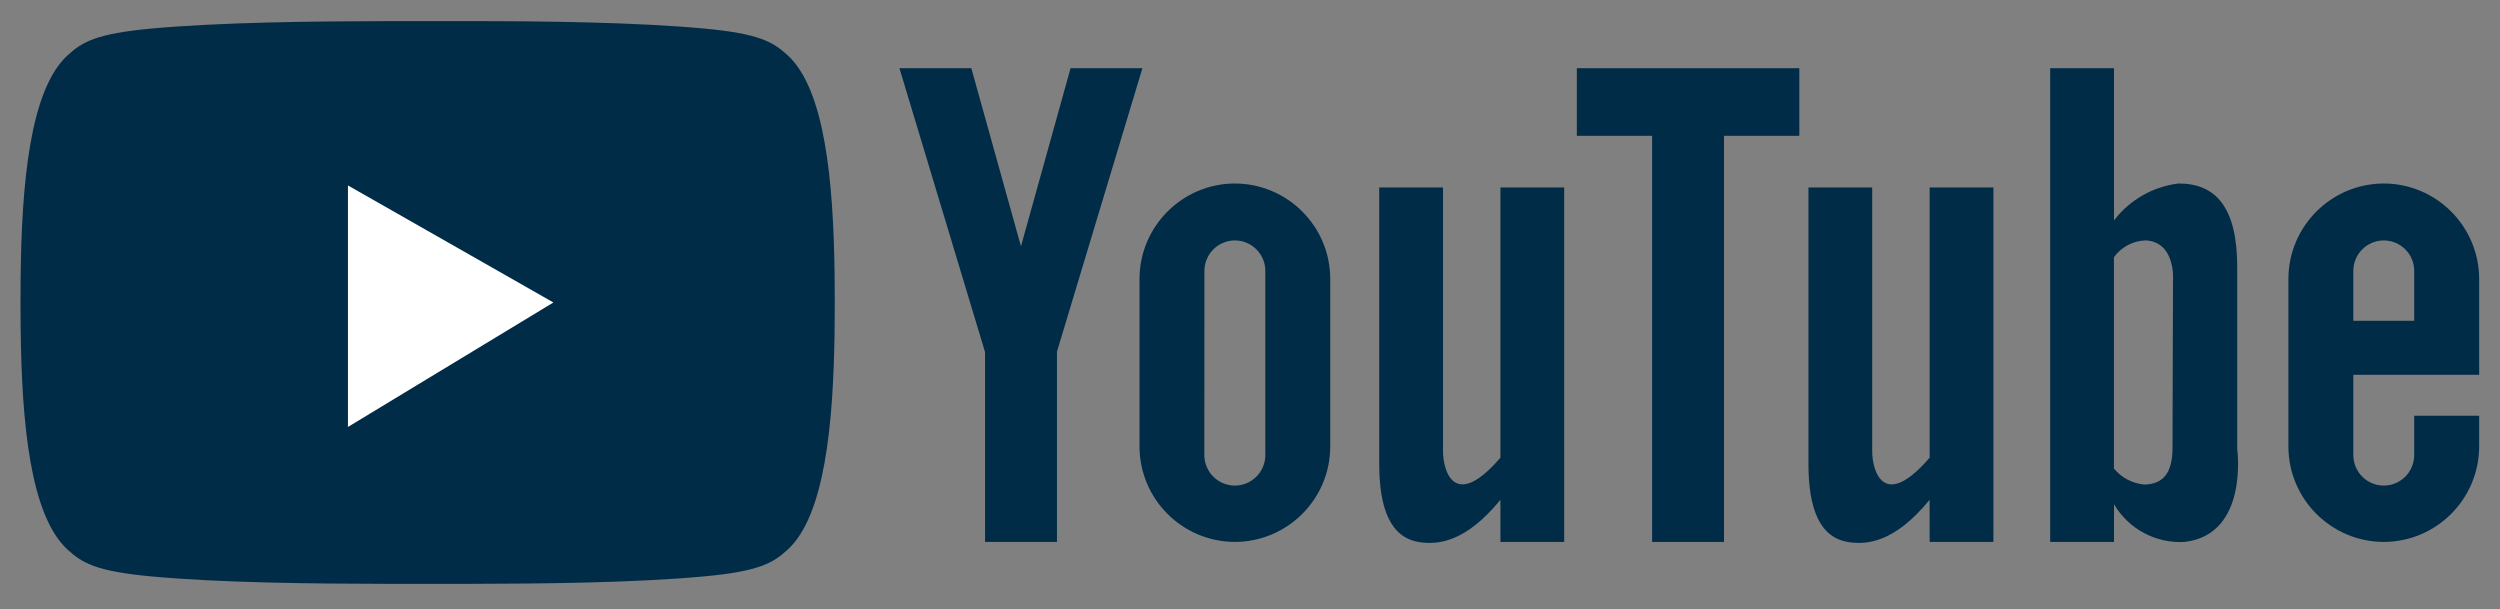 <?xml version="1.0" encoding="utf-8"?>
<!-- Generator: Adobe Illustrator 15.0.0, SVG Export Plug-In  -->
<!DOCTYPE svg PUBLIC "-//W3C//DTD SVG 1.1//EN" "http://www.w3.org/Graphics/SVG/1.1/DTD/svg11.dtd">
<svg version="1.1"
	 xmlns="http://www.w3.org/2000/svg" xmlns:xlink="http://www.w3.org/1999/xlink" xmlns:a="http://ns.adobe.com/AdobeSVGViewerExtensions/3.0/"
	 x="0px" y="0px" width="119px" height="29px" viewBox="-0.976 -1.004 119 29"
	 overflow="visible" enable-background="new -0.976 -1.004 119 29" xml:space="preserve">
<rect x="-0.976" y="-1.004" width="119" height="29" fill="#808080" stroke="none"/>
<defs>
</defs>
<path fill="#002C47" d="M70.444,24.792h3.035V7.92h-3.035v12.86c-2.184,2.545-2.732,0.645-2.732-0.312V7.92h-3.037v13.147
	c0,2.146,0.537,3.516,1.9,3.732c0.91,0.143,2.223,0,3.869-2.012v2V24.792z M45.913,24.792h3.422v-9.055l4.068-13.495h-3.42
	l-2.361,8.48l-2.363-8.48h-3.422l4.076,13.516V24.792z M57.805,7.73L57.805,7.73c2.504,0.007,4.533,2.036,4.539,4.54v7.983
	c-0.006,2.504-2.035,4.531-4.539,4.539l0,0c-2.504-0.008-4.533-2.035-4.541-4.539V12.27C53.272,9.766,55.301,7.737,57.805,7.73z
	 M56.35,20.661c0.004,0.801,0.654,1.449,1.455,1.449l0,0c0.799-0.002,1.447-0.65,1.449-1.451V11.89
	c-0.002-0.8-0.65-1.448-1.449-1.45l0,0c-0.801,0.002-1.447,0.65-1.451,1.45L56.35,20.661z"/>
<path fill="#002C47" d="M96.612,24.792h3.039v-1.793c0.695,1.18,1.992,1.873,3.359,1.793c3.064-0.354,2.506-4.416,2.506-4.416
	v-8.652c0-2.854-1.01-3.994-2.793-3.994c-1.219,0.148-2.326,0.781-3.072,1.756V2.243h-3.039V24.792z M99.647,21.304V11.239
	c0.354-0.493,0.922-0.79,1.529-0.8c1.426,0.095,1.283,1.9,1.283,1.9s-0.023,6.679-0.023,7.962c0,1.285-0.5,1.734-1.332,1.76
	c-0.566-0.047-1.09-0.318-1.453-0.758H99.647z"/>
<path fill="#002C47" d="M90.875,24.792h3.035V7.92h-3.035v12.86c-2.186,2.545-2.734,0.645-2.734-0.312V7.92h-3.035v13.147
	c0,2.146,0.535,3.516,1.9,3.732c0.908,0.143,2.221,0,3.867-2.012L90.875,24.792z"/>
<polygon fill="#002C47" points="77.665,24.792 81.086,24.792 81.086,5.461 84.672,5.461 84.672,2.243 74.081,2.243 74.081,5.461 
	77.665,5.461 "/>
<path fill="#002C47" d="M112.491,7.73L112.491,7.73c2.504,0.007,4.533,2.035,4.541,4.54v4.565h-5.99v3.826
	c0.002,0.799,0.65,1.447,1.449,1.449l0,0c0.801-0.002,1.447-0.65,1.449-1.451v-1.875h3.092v1.469
	c-0.008,2.504-2.037,4.531-4.541,4.539l0,0c-2.504-0.008-4.533-2.035-4.539-4.539V12.27C107.958,9.766,109.987,7.737,112.491,7.73z
	 M113.94,14.268V11.89c-0.002-0.8-0.648-1.448-1.449-1.45l0,0c-0.801,0.002-1.447,0.65-1.449,1.45v2.377H113.94z"/>
<path fill="#002C47" d="M21.459,0.002c3.357,0,7.799,0.048,11.08,0.353c2.621,0.243,3.275,0.635,3.965,1.261
	c1.787,1.62,2.186,6.005,2.246,10.367c0.012,0.94,0.012,1.882,0,2.821c-0.061,4.363-0.459,8.748-2.246,10.367
	c-0.689,0.627-1.344,1.018-3.965,1.262c-3.281,0.305-7.723,0.348-11.08,0.354c-1.387,0-2.773,0-4.158,0
	c-3.359-0.006-7.801-0.049-11.08-0.354c-2.621-0.244-3.277-0.635-3.967-1.262c-1.803-1.633-2.193-6.08-2.246-10.48
	c-0.01-0.827-0.012-1.654-0.002-2.48c0.049-4.437,0.43-8.945,2.248-10.594C2.944,0.992,3.6,0.599,6.221,0.356
	c3.279-0.3,7.721-0.348,11.08-0.353C18.686,0,20.073,0,21.459,0.002z"/>
<polygon fill="#FFFFFF" points="15.586,7.823 15.586,19.319 25.366,13.394 "/>
</svg>
